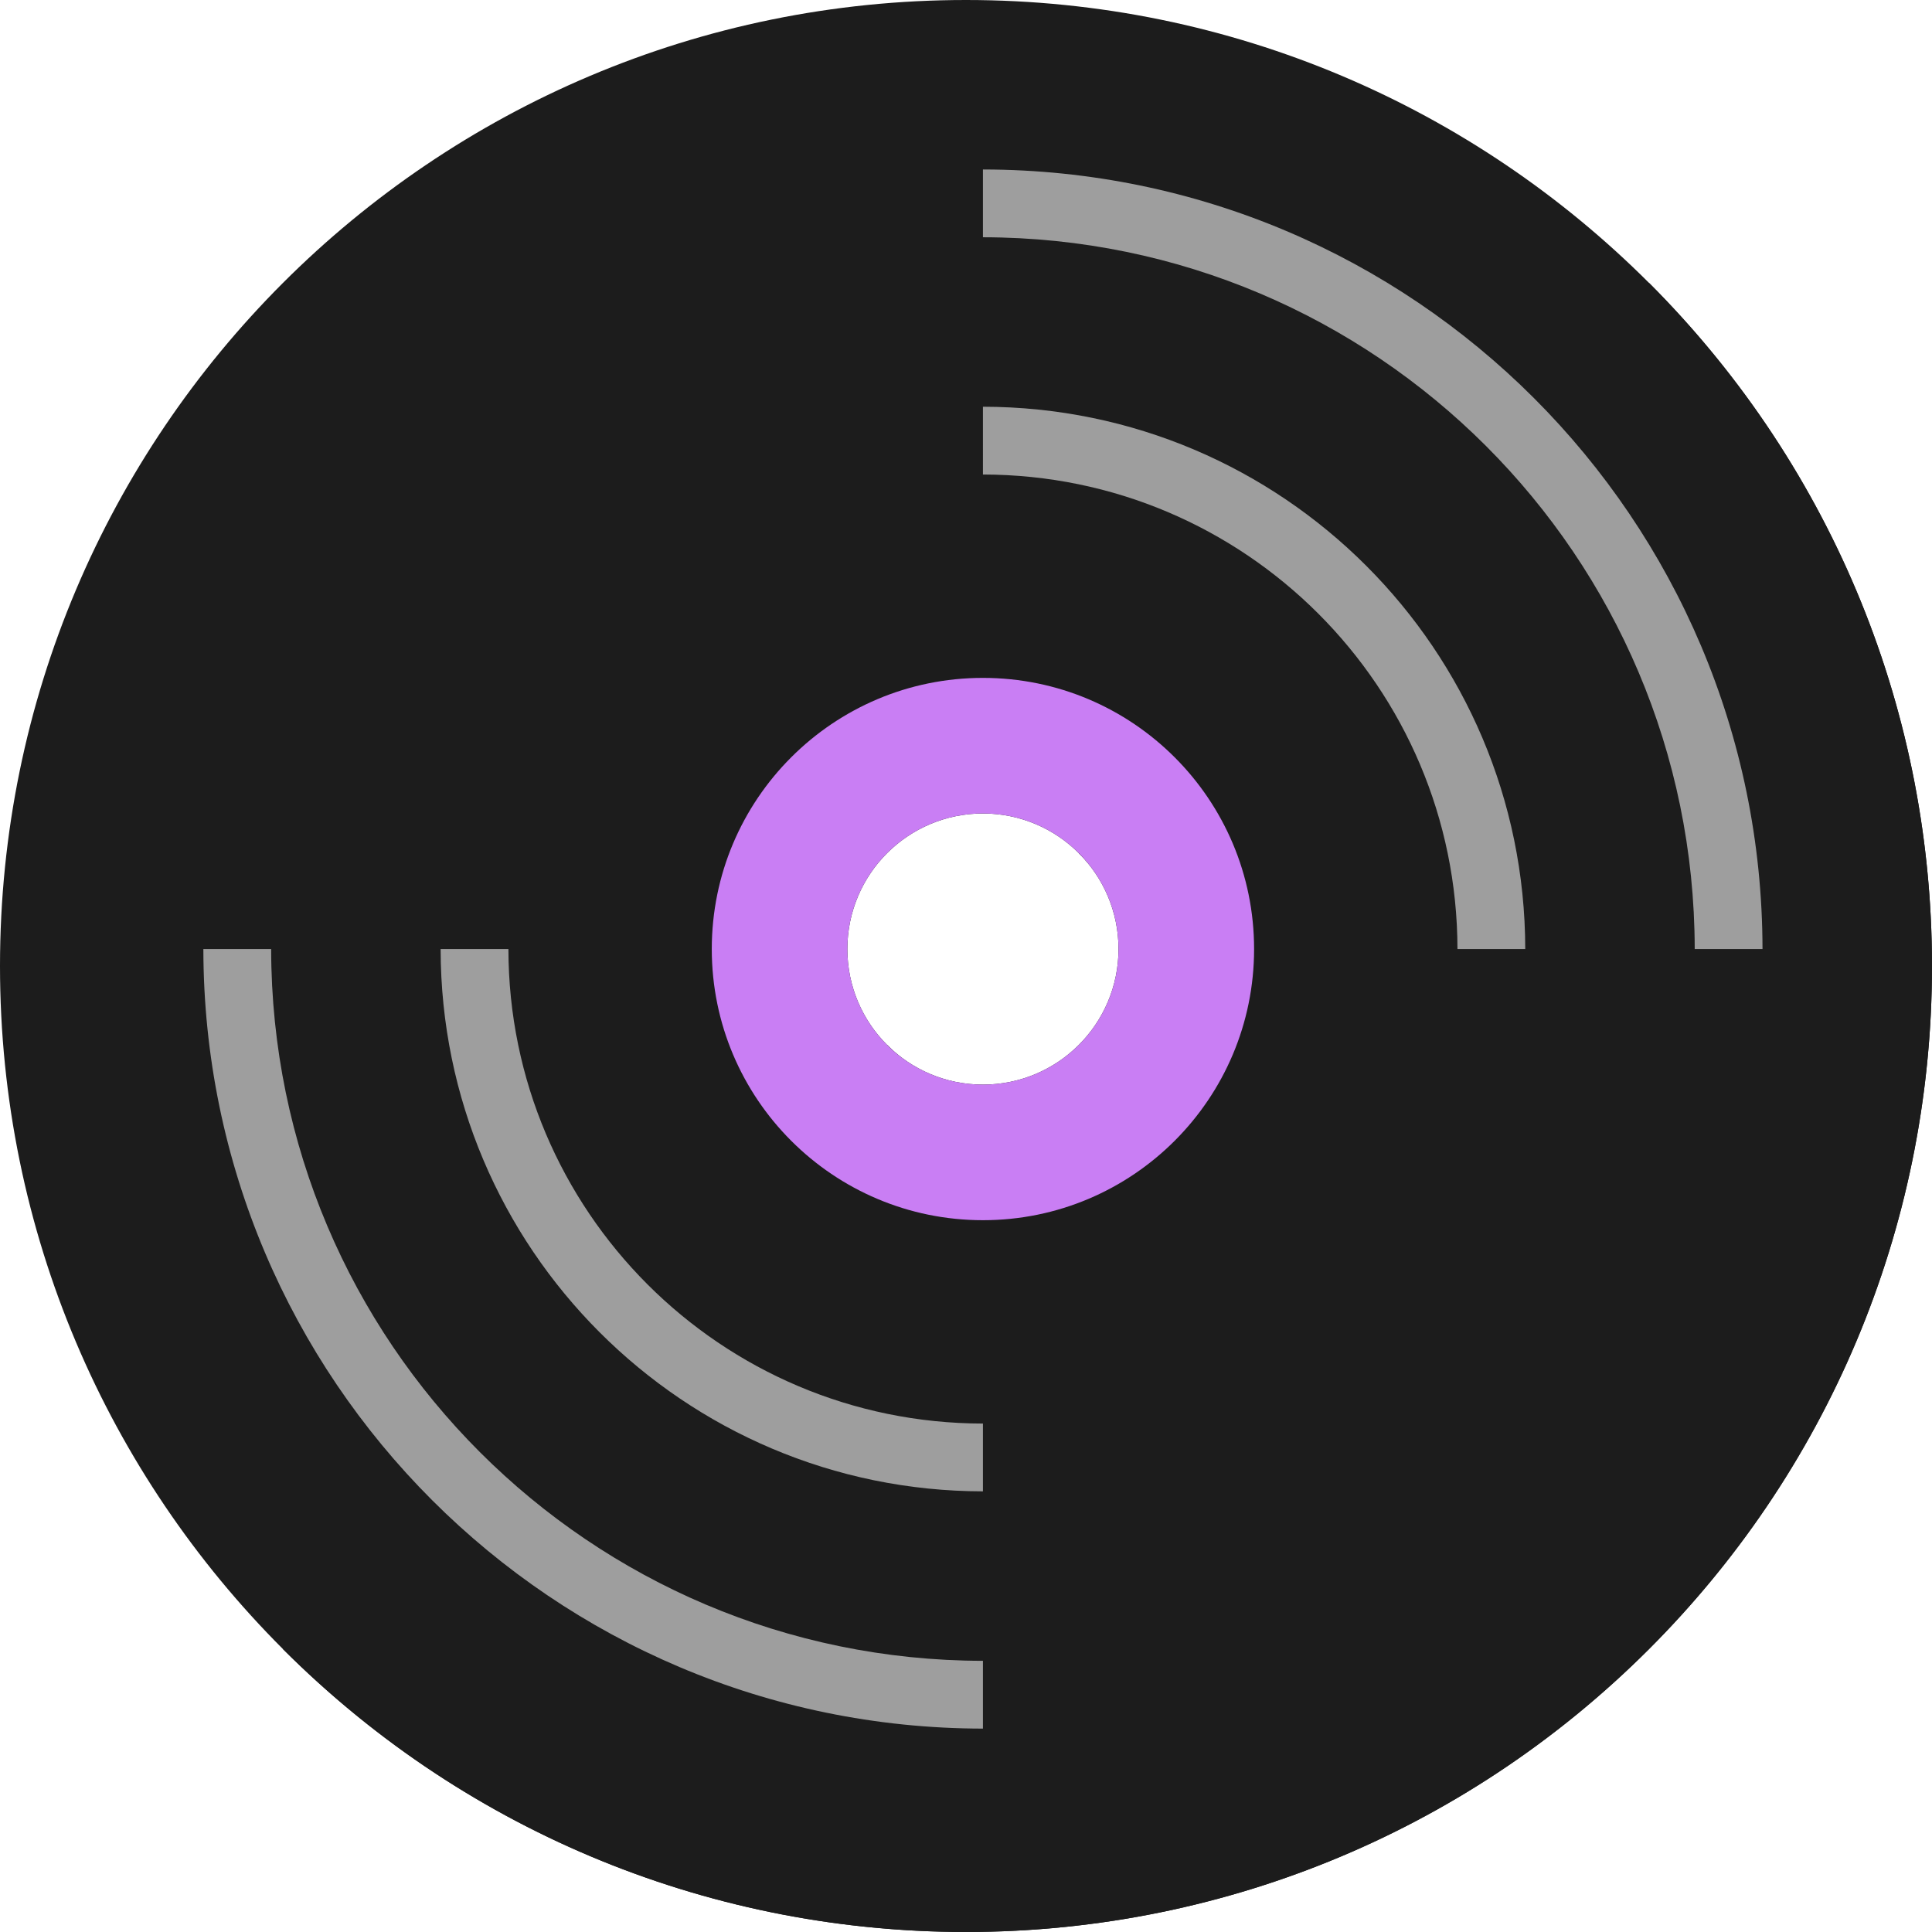 <?xml version="1.0" encoding="iso-8859-1"?>
<!-- Generator: Adobe Illustrator 19.0.0, SVG Export Plug-In . SVG Version: 6.00 Build 0)  -->
<svg version="1.1" id="Capa_1" xmlns="http://www.w3.org/2000/svg" xmlns:xlink="http://www.w3.org/1999/xlink" x="0px" y="0px"
	 viewBox="0 0 456.005 456.005" style="enable-background:new 0 0 456.005 456.005;" xml:space="preserve">
<path style="fill:#1C1C1C;" d="M228,0C102.079,0,0,102.079,0,228s102.079,228,228,228s228-102.079,228-228S353.921,0,228,0z
	 M232,256c-17.673,0-32-14.327-32-32s14.327-32,32-32s32,14.327,32,32S249.673,256,232,256z"/>
<path style="fill:#1C1C1C;" d="M254.624,201.376c12.712,12.278,13.064,32.536,0.786,45.248
	c-12.278,12.712-32.536,13.064-45.248,0.786c-0.267-0.257-0.529-0.519-0.786-0.786l-142.6,142.6
	c89.042,89.042,233.406,89.042,322.448,0s89.042-233.406,0-322.448L254.624,201.376z"/>
<g>
	<path style="fill:#9E9E9E;" d="M232,352c-70.658-0.084-127.916-57.342-128-128h16c0.066,61.828,50.172,111.934,112,112V352z"/>
	<path style="fill:#9E9E9E;" d="M360,224h-16c-0.066-61.828-50.172-111.934-112-112V96C302.658,96.084,359.916,153.342,360,224z"/>
	<path style="fill:#9E9E9E;" d="M232,408c-101.573-0.115-183.885-82.427-184-184h16c0.106,92.74,75.26,167.894,168,168V408z"/>
	<path style="fill:#9E9E9E;" d="M416,224h-16c-0.106-92.74-75.26-167.894-168-168V40C333.573,40.115,415.885,122.427,416,224z"/>
</g>
<path style="fill:#C97EF4;" d="M232,160c-35.346,0-64,28.654-64,64s28.654,64,64,64s64-28.654,64-64S267.346,160,232,160z M232,256
	c-17.673,0-32-14.327-32-32s14.327-32,32-32s32,14.327,32,32S249.673,256,232,256z"/>
<g>
</g>
<g>
</g>
<g>
</g>
<g>
</g>
<g>
</g>
<g>
</g>
<g>
</g>
<g>
</g>
<g>
</g>
<g>
</g>
<g>
</g>
<g>
</g>
<g>
</g>
<g>
</g>
<g>
</g>
</svg>

